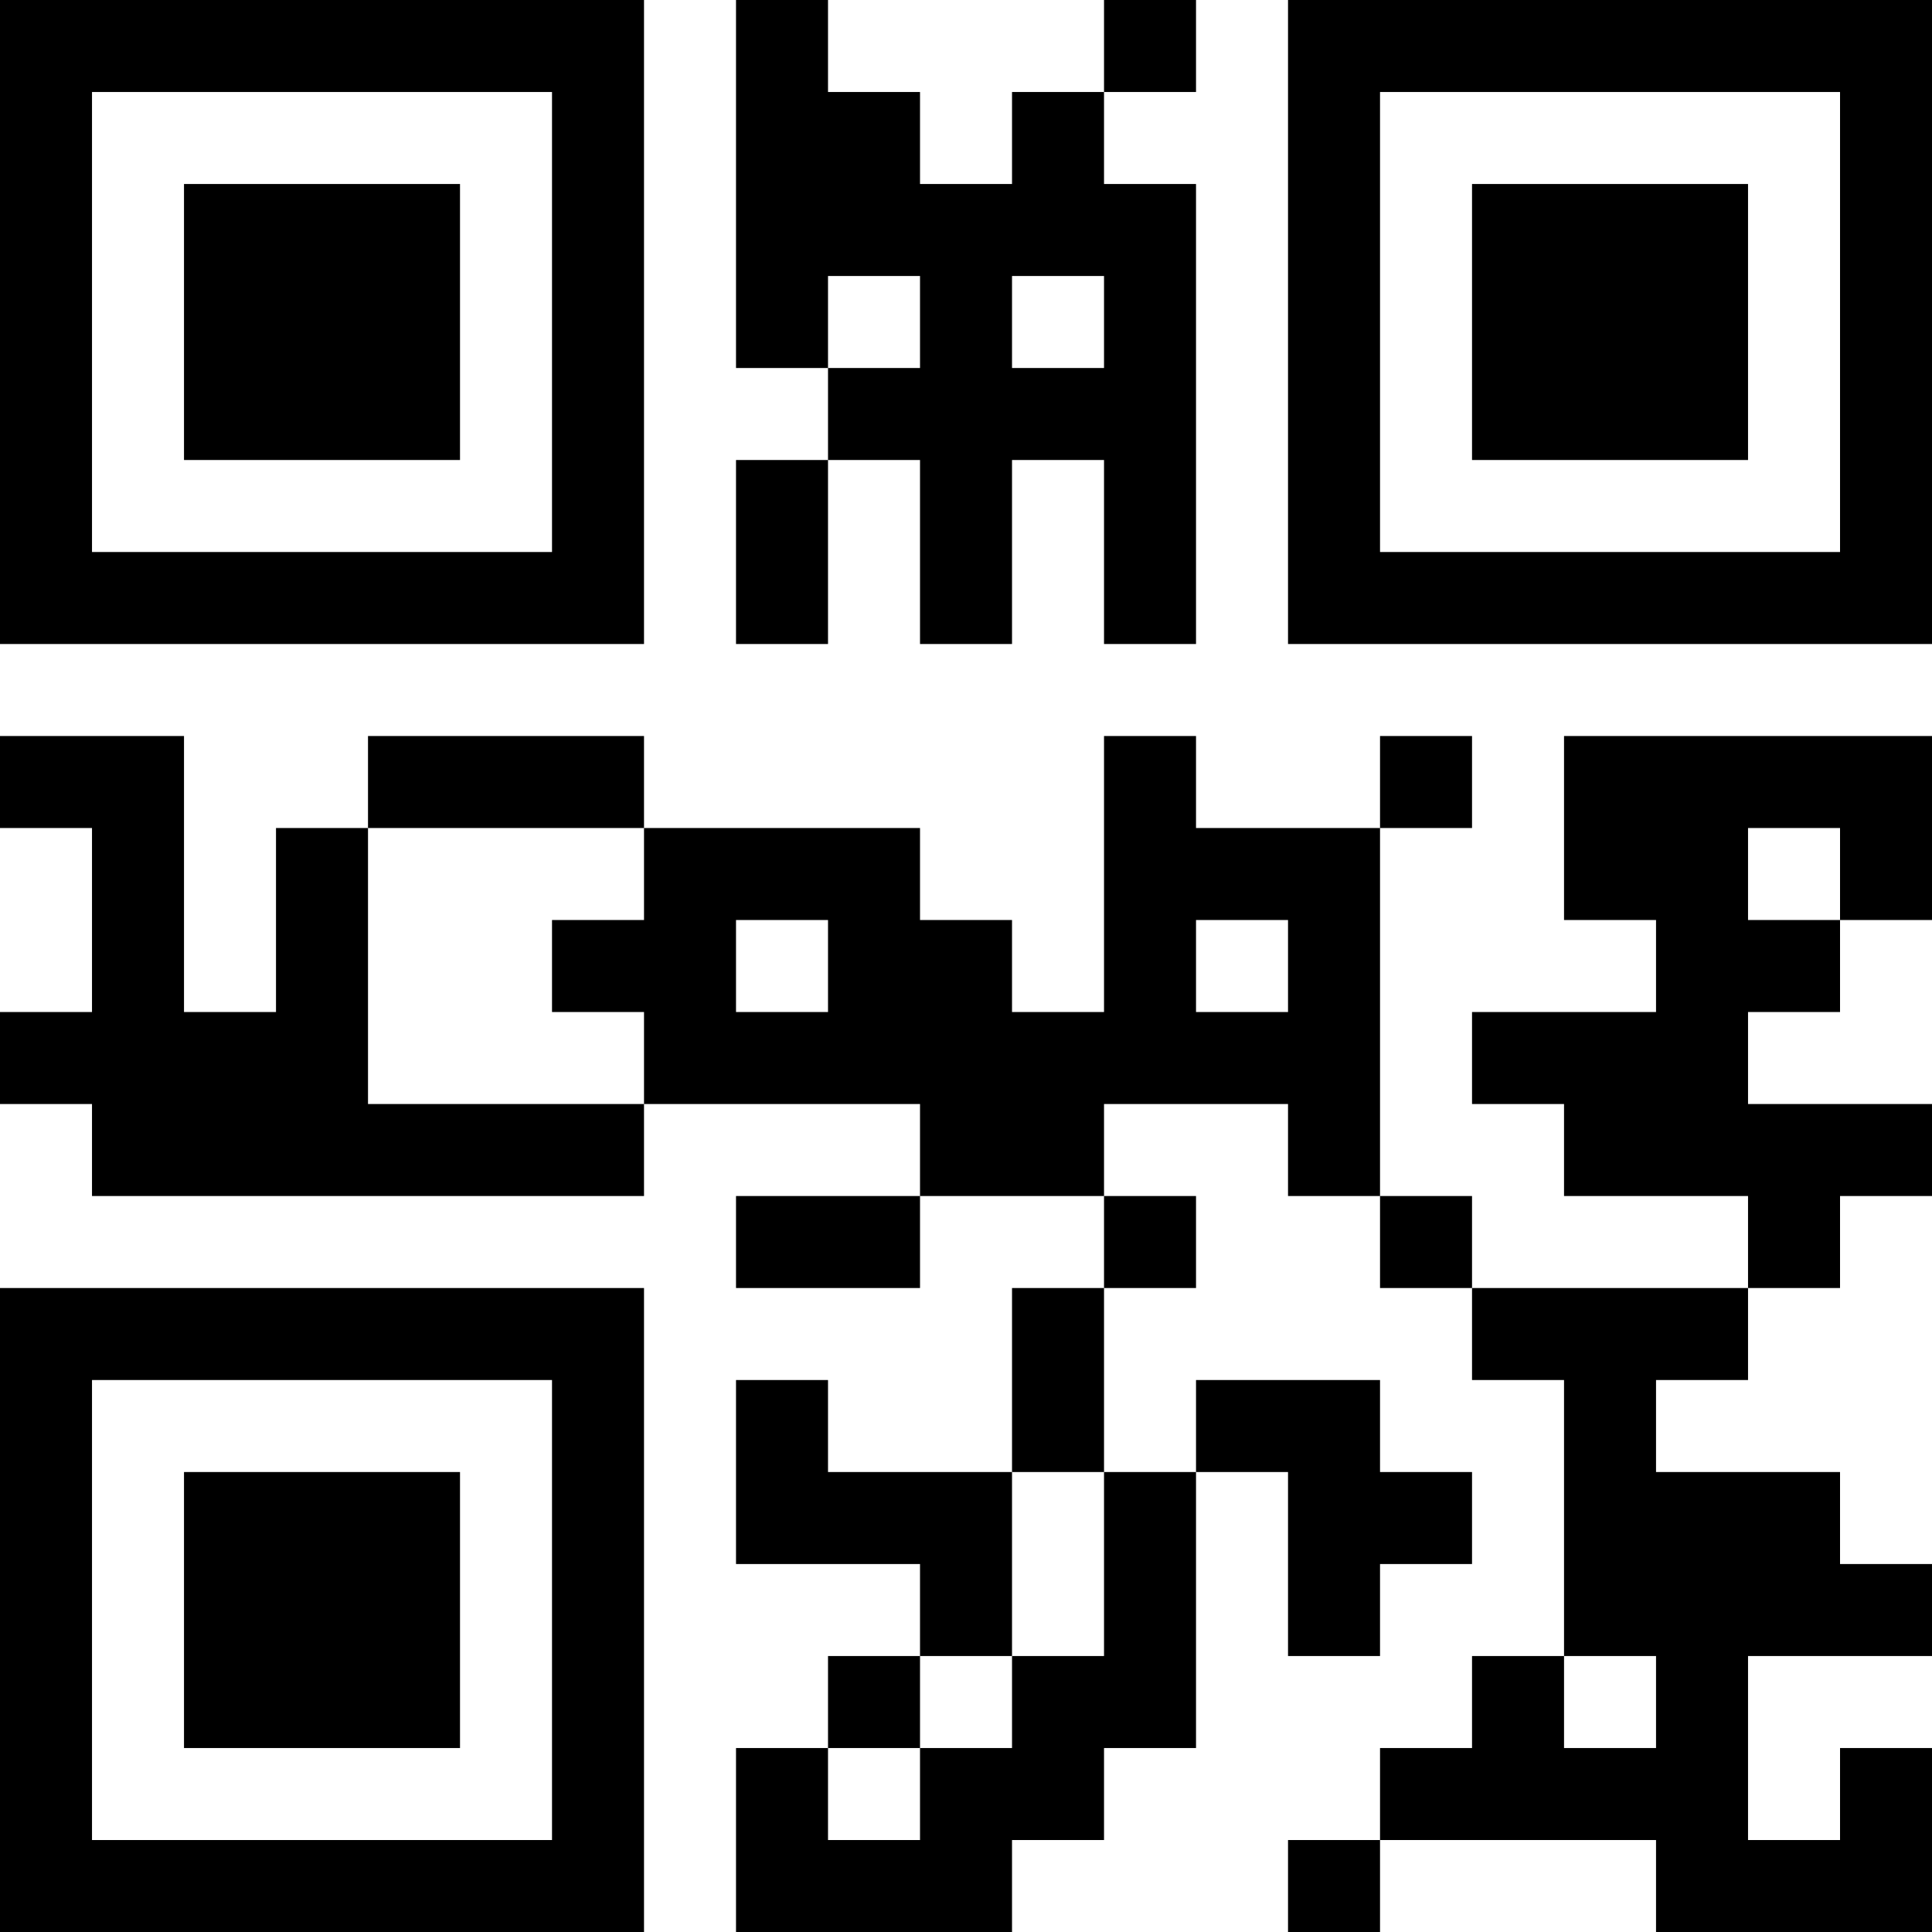<?xml version="1.0" encoding="UTF-8"?>
<svg xmlns="http://www.w3.org/2000/svg" version="1.1" width="300" height="300" viewBox="0 0 300 300"><rect x="0" y="0" width="300" height="300" fill="#ffffff"/><g transform="scale(14.286)"><g transform="translate(0,0)"><path fill-rule="evenodd" d="M8 0L8 4L9 4L9 5L8 5L8 7L9 7L9 5L10 5L10 7L11 7L11 5L12 5L12 7L13 7L13 2L12 2L12 1L13 1L13 0L12 0L12 1L11 1L11 2L10 2L10 1L9 1L9 0ZM9 3L9 4L10 4L10 3ZM11 3L11 4L12 4L12 3ZM0 8L0 9L1 9L1 11L0 11L0 12L1 12L1 13L7 13L7 12L10 12L10 13L8 13L8 14L10 14L10 13L12 13L12 14L11 14L11 16L9 16L9 15L8 15L8 17L10 17L10 18L9 18L9 19L8 19L8 21L11 21L11 20L12 20L12 19L13 19L13 16L14 16L14 18L15 18L15 17L16 17L16 16L15 16L15 15L13 15L13 16L12 16L12 14L13 14L13 13L12 13L12 12L14 12L14 13L15 13L15 14L16 14L16 15L17 15L17 18L16 18L16 19L15 19L15 20L14 20L14 21L15 21L15 20L18 20L18 21L21 21L21 19L20 19L20 20L19 20L19 18L21 18L21 17L20 17L20 16L18 16L18 15L19 15L19 14L20 14L20 13L21 13L21 12L19 12L19 11L20 11L20 10L21 10L21 8L17 8L17 10L18 10L18 11L16 11L16 12L17 12L17 13L19 13L19 14L16 14L16 13L15 13L15 9L16 9L16 8L15 8L15 9L13 9L13 8L12 8L12 11L11 11L11 10L10 10L10 9L7 9L7 8L4 8L4 9L3 9L3 11L2 11L2 8ZM4 9L4 12L7 12L7 11L6 11L6 10L7 10L7 9ZM19 9L19 10L20 10L20 9ZM8 10L8 11L9 11L9 10ZM13 10L13 11L14 11L14 10ZM11 16L11 18L10 18L10 19L9 19L9 20L10 20L10 19L11 19L11 18L12 18L12 16ZM17 18L17 19L18 19L18 18ZM0 0L0 7L7 7L7 0ZM1 1L1 6L6 6L6 1ZM2 2L2 5L5 5L5 2ZM14 0L14 7L21 7L21 0ZM15 1L15 6L20 6L20 1ZM16 2L16 5L19 5L19 2ZM0 14L0 21L7 21L7 14ZM1 15L1 20L6 20L6 15ZM2 16L2 19L5 19L5 16Z" fill="#000000"/></g></g></svg>
